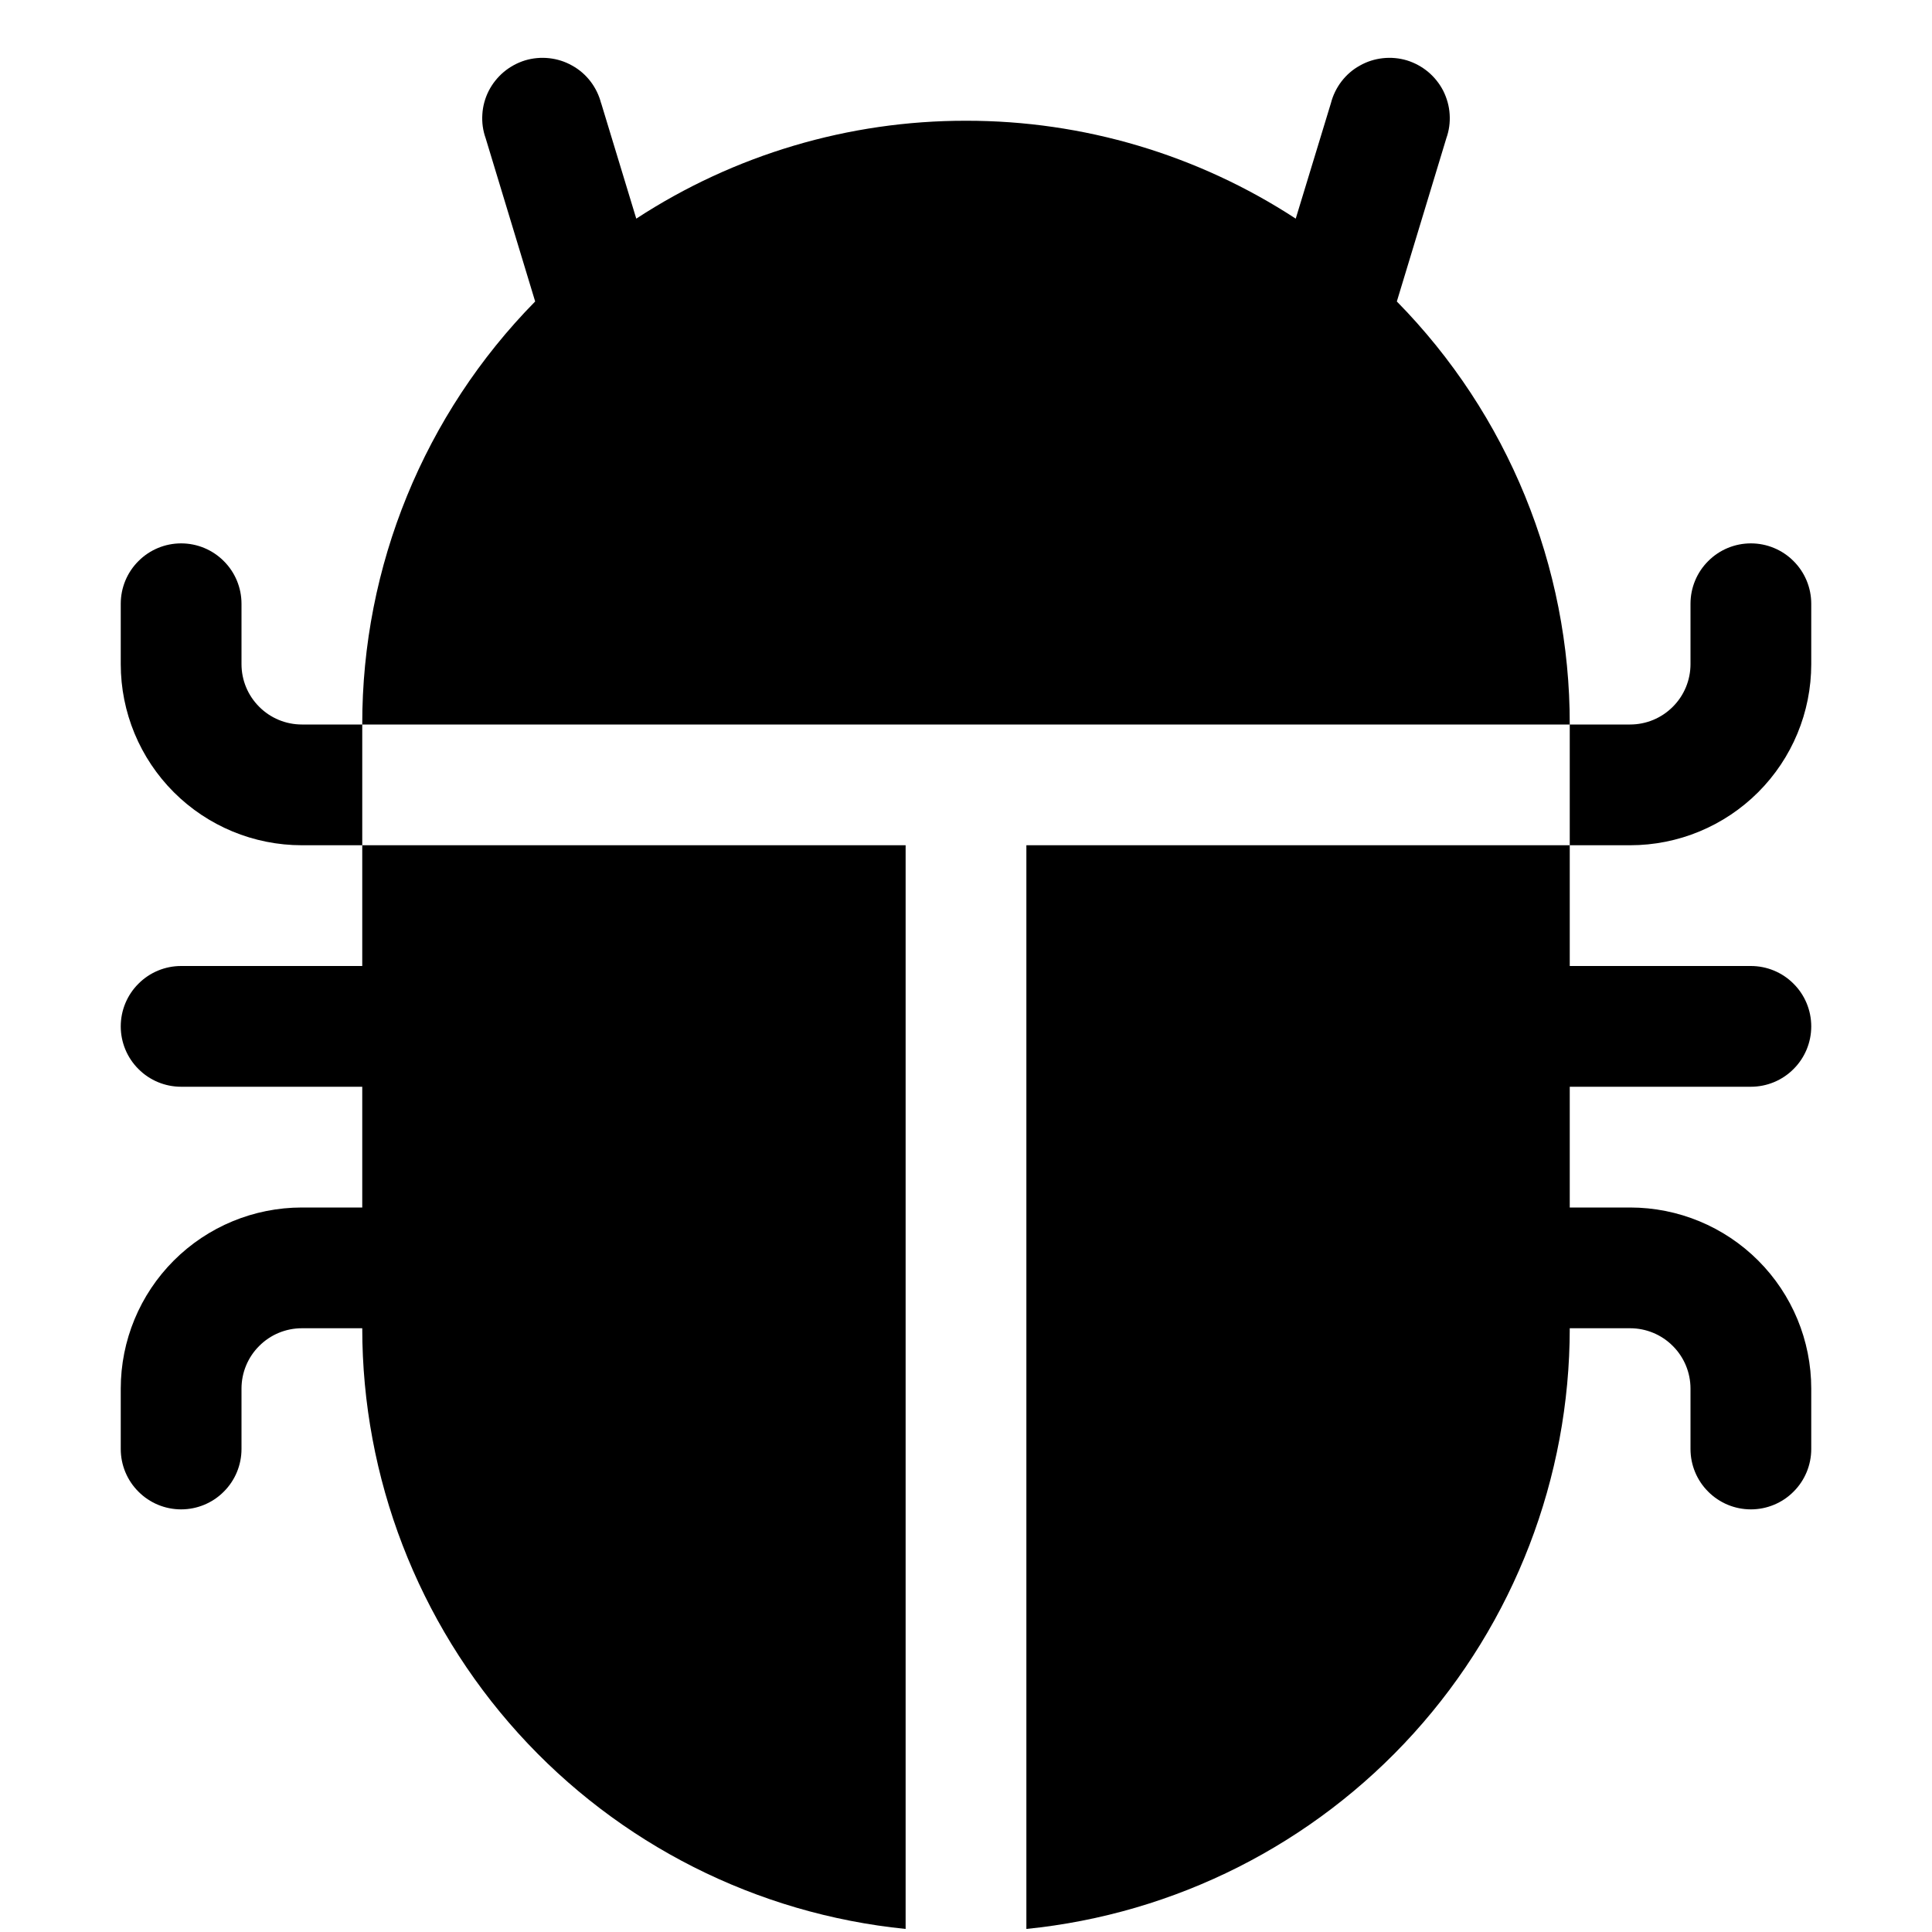 <svg width="24" height="24" viewBox="0 0 24 24" fill="none" xmlns="http://www.w3.org/2000/svg">
<path fill-rule="evenodd" clip-rule="evenodd" d="M7.467 1.282C7.442 1.184 7.397 1.092 7.336 1.012C7.274 0.931 7.197 0.864 7.108 0.815C7.02 0.765 6.923 0.734 6.822 0.723C6.721 0.712 6.62 0.721 6.523 0.75C6.426 0.78 6.336 0.829 6.258 0.894C6.181 0.959 6.117 1.039 6.071 1.129C6.025 1.22 5.998 1.318 5.992 1.419C5.985 1.521 5.999 1.622 6.033 1.717L6.648 3.745C5.269 5.147 4.497 7.034 4.5 9H19.5C19.503 7.034 18.731 5.147 17.352 3.745L17.967 1.717C18.001 1.622 18.015 1.521 18.008 1.419C18.002 1.318 17.974 1.22 17.929 1.129C17.883 1.039 17.819 0.959 17.742 0.894C17.664 0.829 17.574 0.78 17.477 0.75C17.38 0.721 17.279 0.712 17.178 0.723C17.077 0.734 16.98 0.765 16.892 0.815C16.803 0.864 16.726 0.931 16.664 1.012C16.603 1.092 16.558 1.184 16.533 1.282L16.096 2.716C14.879 1.921 13.455 1.498 12 1.5C10.545 1.498 9.121 1.921 7.904 2.716L7.468 1.282H7.467ZM19.5 9V10.5H12.75V23.962C14.6 23.776 16.315 22.91 17.562 21.531C18.809 20.152 19.5 18.359 19.5 16.5H20.25C20.449 16.5 20.64 16.579 20.78 16.72C20.921 16.86 21 17.051 21 17.25V18C21 18.199 21.079 18.39 21.22 18.53C21.36 18.671 21.551 18.75 21.75 18.75C21.949 18.75 22.14 18.671 22.28 18.53C22.421 18.39 22.5 18.199 22.5 18V17.25C22.5 16.653 22.263 16.081 21.841 15.659C21.419 15.237 20.847 15 20.25 15H19.5V13.5H21.75C21.949 13.5 22.14 13.421 22.28 13.28C22.421 13.14 22.5 12.949 22.5 12.75C22.5 12.551 22.421 12.36 22.28 12.22C22.14 12.079 21.949 12 21.75 12H19.5V10.5H20.25C20.847 10.5 21.419 10.263 21.841 9.841C22.263 9.419 22.5 8.847 22.5 8.25V7.5C22.5 7.301 22.421 7.11 22.28 6.97C22.14 6.829 21.949 6.75 21.75 6.75C21.551 6.75 21.36 6.829 21.22 6.97C21.079 7.11 21 7.301 21 7.5V8.25C21 8.449 20.921 8.64 20.78 8.78C20.64 8.921 20.449 9 20.25 9H19.5ZM11.25 23.962V10.5H4.5V9H3.75C3.551 9 3.36 8.921 3.22 8.78C3.079 8.64 3 8.449 3 8.25V7.5C3 7.301 2.921 7.11 2.78 6.97C2.64 6.829 2.449 6.75 2.25 6.75C2.051 6.75 1.86 6.829 1.72 6.97C1.579 7.11 1.5 7.301 1.5 7.5V8.25C1.5 8.847 1.737 9.419 2.159 9.841C2.581 10.263 3.153 10.5 3.75 10.5H4.5V12H2.25C2.051 12 1.86 12.079 1.72 12.22C1.579 12.36 1.5 12.551 1.5 12.75C1.5 12.949 1.579 13.14 1.72 13.28C1.86 13.421 2.051 13.5 2.25 13.5H4.5V15H3.75C3.153 15 2.581 15.237 2.159 15.659C1.737 16.081 1.5 16.653 1.5 17.25V18C1.5 18.199 1.579 18.39 1.72 18.53C1.86 18.671 2.051 18.75 2.25 18.75C2.449 18.75 2.64 18.671 2.78 18.53C2.921 18.39 3 18.199 3 18V17.25C3 17.051 3.079 16.86 3.22 16.72C3.36 16.579 3.551 16.5 3.75 16.5H4.5C4.5 18.359 5.191 20.152 6.438 21.531C7.685 22.91 9.4 23.776 11.25 23.962Z" fill="black"/>
</svg>
